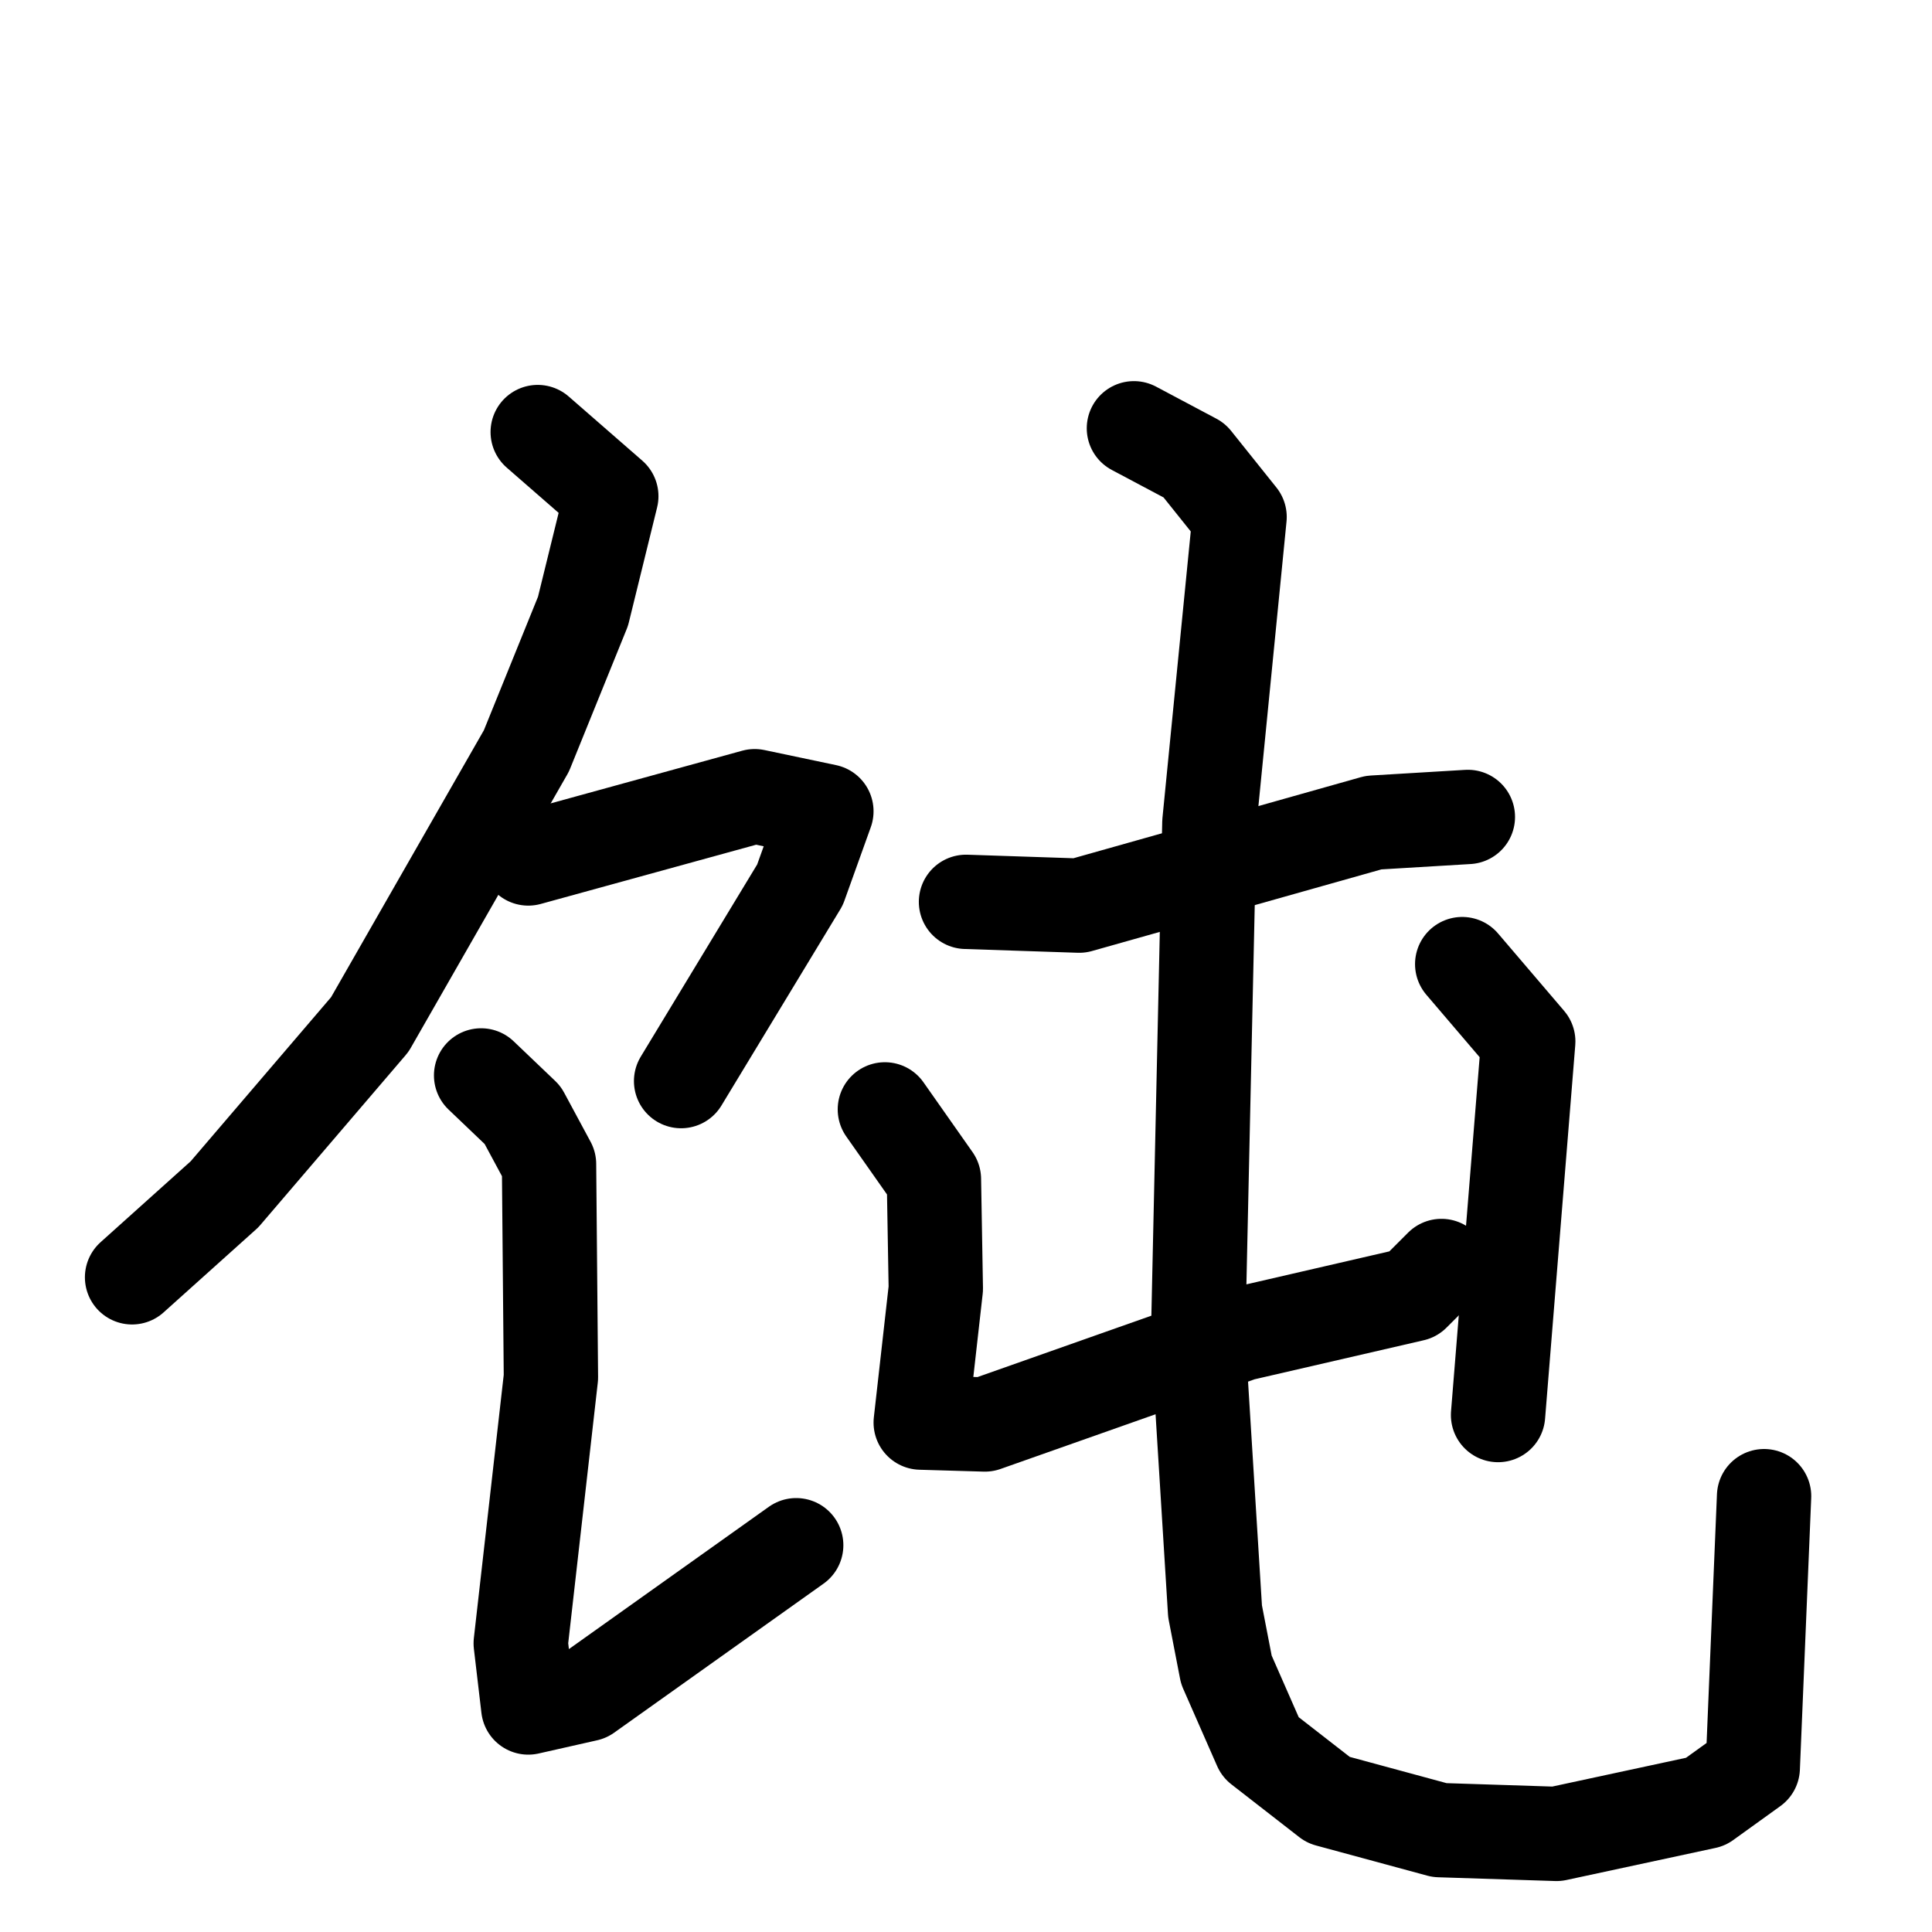 <svg xmlns="http://www.w3.org/2000/svg" viewBox="0 0 1024 1024">
  <g style="fill:none;stroke:#000000;stroke-width:50;stroke-linecap:round;stroke-linejoin:round;" transform="scale(1, 1) translate(0, 0)">
    <path d="M 285.0,229.0 L 324.0,263.0 L 309.0,324.0 L 279.0,398.0 L 196.0,543.0 L 119.0,633.0 L 70.0,677.0"/>
    <path d="M 280.0,455.0 L 400.0,422.0 L 438.0,430.0 L 424.0,469.0 L 361.0,573.0"/>
    <path d="M 255.0,570.0 L 277.0,591.0 L 291.0,617.0 L 292.0,730.0 L 276.0,871.0 L 280.0,905.0 L 311.0,898.0 L 422.0,819.0"/>
    <path d="M 512.0,478.0 L 572.0,480.0 L 728.0,436.0 L 778.0,433.0"/>
    <path d="M 469.0,588.0 L 495.0,625.0 L 496.0,683.0 L 488.0,754.0 L 522.0,755.0 L 658.0,707.0 L 749.0,686.0 L 764.0,671.0"/>
    <path d="M 775.0,511.0 L 810.0,552.0 L 794.0,750.0"/>
    <path d="M 601.0,227.0 L 633.0,244.0 L 657.0,274.0 L 641.0,436.0 L 635.0,709.0 L 644.0,854.0 L 650.0,885.0 L 668.0,926.0 L 704.0,954.0 L 763.0,970.0 L 825.0,972.0 L 904.0,955.0 L 929.0,937.0 L 935.0,793.0"/>
  </g>
</svg>
